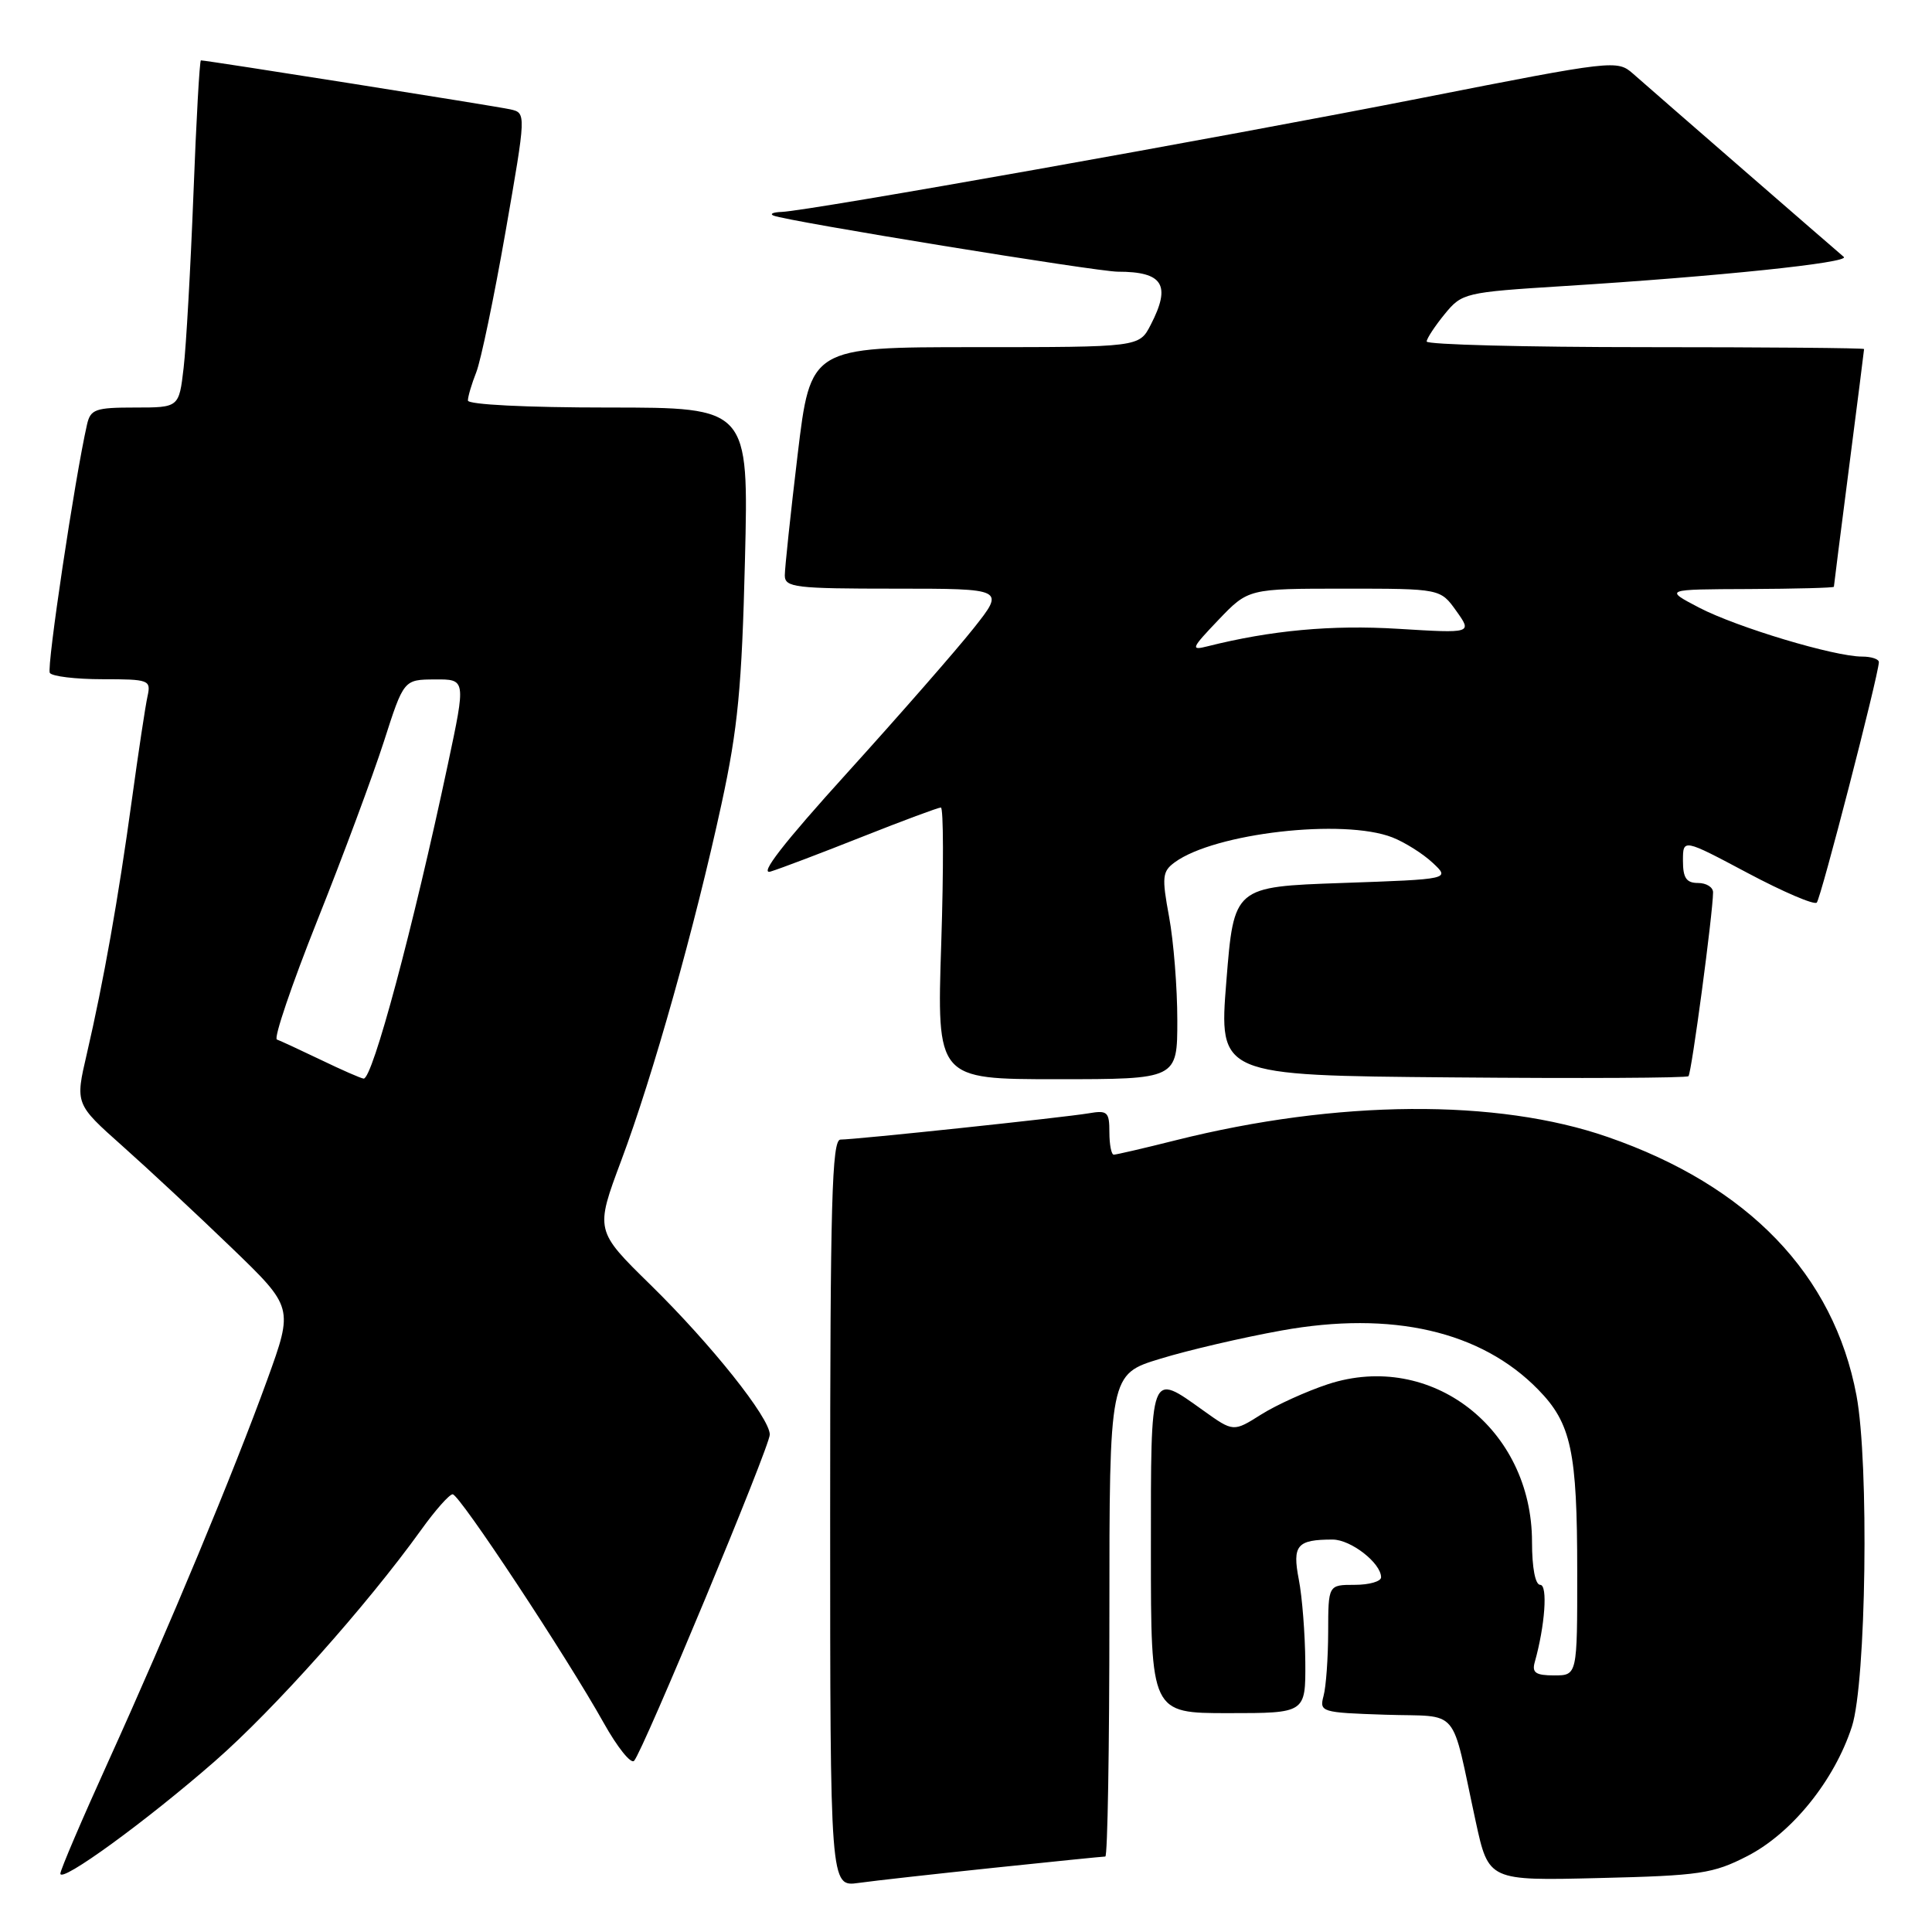 <?xml version="1.0" encoding="UTF-8" standalone="no"?>
<!DOCTYPE svg PUBLIC "-//W3C//DTD SVG 1.1//EN" "http://www.w3.org/Graphics/SVG/1.1/DTD/svg11.dtd" >
<svg xmlns="http://www.w3.org/2000/svg" xmlns:xlink="http://www.w3.org/1999/xlink" version="1.1" viewBox="0 0 256 256">
 <g >
 <path fill="currentColor"
d=" M 131.71 247.49 C 139.52 246.67 146.16 246.00 146.46 246.00 C 146.76 246.00 147.00 231.62 147.00 214.05 C 147.00 182.09 147.00 182.09 153.75 180.04 C 157.46 178.90 164.69 177.22 169.81 176.30 C 184.43 173.66 196.24 176.37 203.81 184.12 C 208.20 188.60 208.99 192.29 208.99 208.25 C 209.00 222.00 209.00 222.00 205.93 222.00 C 203.49 222.00 202.97 221.64 203.36 220.25 C 204.72 215.43 205.11 210.00 204.09 210.00 C 203.43 210.00 203.00 207.74 203.00 204.32 C 203.00 189.29 189.63 178.95 175.97 183.41 C 173.12 184.35 169.13 186.16 167.11 187.43 C 163.43 189.75 163.43 189.75 159.47 186.92 C 152.33 181.82 152.50 181.38 152.50 205.50 C 152.50 227.00 152.50 227.00 162.75 227.00 C 173.00 227.00 173.00 227.00 172.96 220.25 C 172.93 216.54 172.55 211.61 172.10 209.30 C 171.22 204.75 171.85 204.00 176.58 204.00 C 179.00 204.00 183.00 207.12 183.00 209.00 C 183.00 209.55 181.43 210.00 179.50 210.00 C 176.00 210.00 176.00 210.00 175.99 216.25 C 175.98 219.69 175.71 223.49 175.38 224.71 C 174.81 226.85 175.06 226.93 183.58 227.21 C 193.63 227.54 192.17 225.81 195.54 241.36 C 197.25 249.21 197.25 249.21 211.90 248.85 C 225.27 248.53 226.99 248.27 231.53 245.94 C 237.44 242.90 243.08 235.91 245.39 228.77 C 247.28 222.91 247.68 193.86 245.99 184.89 C 242.97 168.87 231.66 157.11 213.04 150.66 C 198.37 145.56 177.22 145.72 155.83 151.08 C 151.62 152.14 147.90 153.00 147.58 153.00 C 147.26 153.00 147.00 151.66 147.00 150.03 C 147.00 147.33 146.74 147.09 144.25 147.52 C 141.01 148.07 113.37 151.00 111.37 151.00 C 110.23 151.00 110.00 159.24 110.00 200.51 C 110.00 250.02 110.00 250.02 113.75 249.50 C 115.81 249.21 123.89 248.31 131.71 247.49 Z  M 28.47 233.37 C 36.30 226.53 48.58 212.76 55.78 202.75 C 57.65 200.14 59.54 198.00 59.98 198.00 C 60.88 198.00 75.06 219.47 80.01 228.32 C 81.80 231.52 83.60 233.77 84.02 233.32 C 85.21 232.02 102.01 191.65 102.00 190.09 C 102.00 187.87 94.27 178.17 86.22 170.27 C 78.85 163.05 78.85 163.05 82.32 153.77 C 86.52 142.56 92.08 122.78 95.61 106.50 C 97.77 96.55 98.30 91.04 98.71 74.25 C 99.21 54.00 99.21 54.00 80.60 54.00 C 69.73 54.00 62.00 53.61 62.00 53.07 C 62.00 52.55 62.50 50.86 63.11 49.32 C 63.72 47.77 65.46 39.41 66.98 30.74 C 69.73 14.97 69.73 14.97 67.62 14.49 C 65.75 14.07 27.41 8.00 26.62 8.00 C 26.45 8.00 26.00 15.99 25.63 25.75 C 25.25 35.51 24.67 45.86 24.33 48.75 C 23.72 54.00 23.72 54.00 17.88 54.00 C 12.64 54.00 11.99 54.23 11.53 56.25 C 9.91 63.38 6.16 88.44 6.60 89.16 C 6.88 89.62 10.03 90.00 13.58 90.00 C 19.76 90.00 20.02 90.10 19.55 92.25 C 19.27 93.49 18.34 99.67 17.47 106.00 C 15.68 119.06 13.73 130.03 11.50 139.66 C 9.96 146.28 9.96 146.28 16.23 151.86 C 19.68 154.93 26.19 161.00 30.69 165.34 C 38.88 173.24 38.88 173.24 35.42 182.80 C 30.99 195.02 22.40 215.66 14.33 233.45 C 10.85 241.12 8.00 247.78 8.00 248.26 C 8.00 249.59 19.38 241.32 28.47 233.37 Z  M 156.00 135.18 C 156.00 130.88 155.51 124.72 154.91 121.48 C 153.93 116.19 154.01 115.47 155.66 114.26 C 160.96 110.38 178.02 108.43 184.50 110.96 C 186.15 111.61 188.55 113.12 189.83 114.32 C 192.17 116.50 192.17 116.50 177.83 117.00 C 163.50 117.50 163.50 117.50 162.50 130.00 C 161.50 142.50 161.50 142.50 192.40 142.76 C 209.40 142.91 223.50 142.84 223.73 142.60 C 224.14 142.20 226.97 121.00 226.99 118.25 C 227.00 117.56 226.10 117.00 225.00 117.00 C 223.45 117.00 223.00 116.33 223.00 114.06 C 223.00 111.12 223.00 111.12 231.56 115.67 C 236.26 118.17 240.39 119.94 240.73 119.60 C 241.27 119.06 248.86 89.69 248.96 87.75 C 248.98 87.34 247.98 87.00 246.73 87.00 C 243.05 87.00 230.18 83.13 225.15 80.52 C 220.50 78.09 220.50 78.09 231.75 78.05 C 237.94 78.02 243.00 77.89 243.00 77.75 C 243.00 77.61 243.90 70.53 245.00 62.00 C 246.10 53.47 247.00 46.39 247.00 46.25 C 247.00 46.11 233.95 46.00 218.00 46.00 C 202.05 46.00 189.02 45.66 189.04 45.25 C 189.06 44.84 190.13 43.21 191.42 41.63 C 193.72 38.82 194.07 38.73 207.14 37.91 C 227.64 36.63 245.21 34.80 244.31 34.04 C 243.09 33.01 218.82 11.92 216.38 9.76 C 214.29 7.92 213.80 7.98 188.45 12.97 C 161.61 18.26 107.20 27.94 103.58 28.08 C 102.44 28.12 101.95 28.34 102.50 28.57 C 104.32 29.32 145.35 36.00 148.12 36.00 C 154.12 36.00 155.21 37.76 152.47 43.05 C 150.95 46.00 150.95 46.00 129.17 46.00 C 107.40 46.00 107.40 46.00 105.69 60.25 C 104.75 68.09 103.99 75.29 103.99 76.25 C 104.00 77.84 105.36 78.00 118.59 78.00 C 133.17 78.00 133.17 78.00 129.01 83.25 C 126.72 86.14 119.20 94.74 112.30 102.36 C 103.77 111.77 100.51 115.98 102.12 115.48 C 103.43 115.08 108.90 113.00 114.27 110.87 C 119.64 108.74 124.33 107.00 124.67 107.00 C 125.02 107.00 125.04 115.10 124.72 125.00 C 124.13 143.00 124.13 143.00 140.06 143.00 C 156.00 143.00 156.00 143.00 156.00 135.18 Z  M 42.50 140.43 C 39.75 139.11 37.13 137.90 36.69 137.74 C 36.24 137.59 38.65 130.49 42.04 121.98 C 45.44 113.47 49.40 102.80 50.86 98.28 C 53.50 90.05 53.50 90.05 57.62 90.03 C 61.74 90.00 61.74 90.00 59.35 101.25 C 54.73 122.99 49.35 143.06 48.18 142.92 C 47.81 142.88 45.25 141.76 42.50 140.43 Z  M 161.45 82.14 C 165.41 78.00 165.41 78.00 178.13 78.00 C 190.86 78.00 190.86 78.00 192.97 80.96 C 195.08 83.92 195.08 83.92 185.25 83.32 C 176.43 82.78 168.43 83.52 160.00 85.64 C 157.72 86.22 157.85 85.91 161.45 82.14 Z "/>
</g>
</svg>